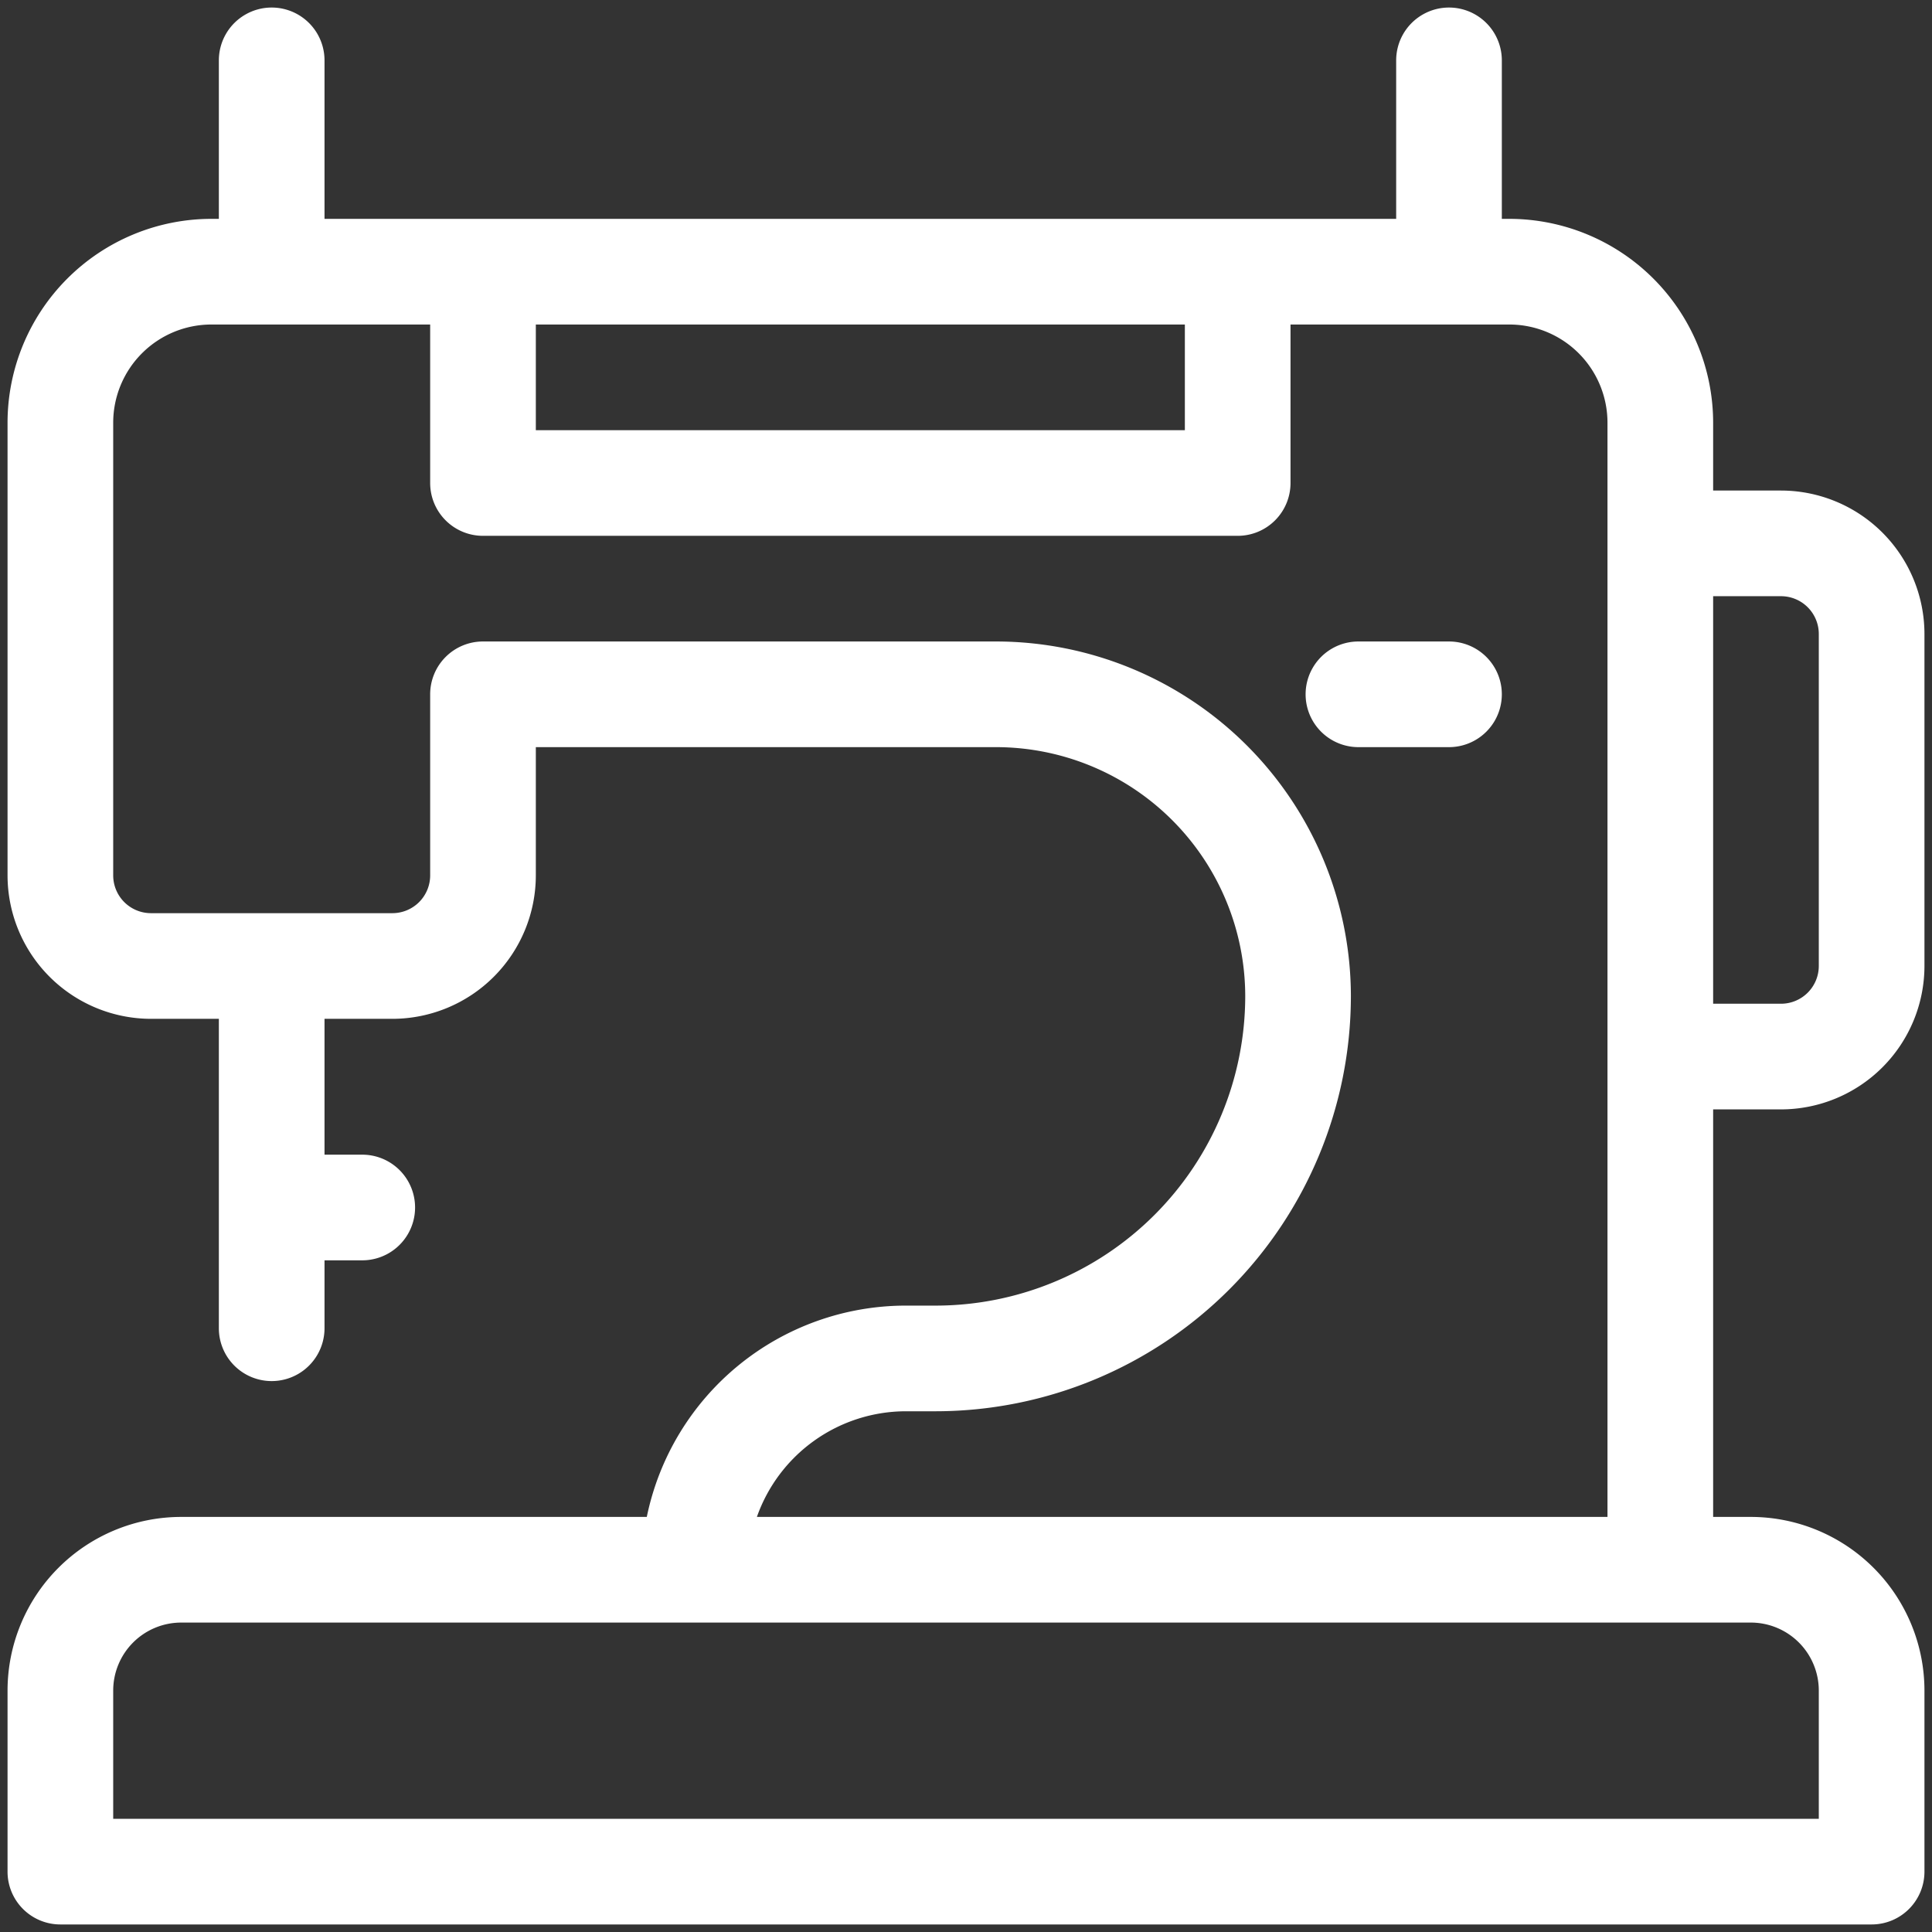 <?xml version="1.0" encoding="UTF-8"?>
<svg fill="#FFFFFF" xmlns="http://www.w3.org/2000/svg" id="Line_Expand" data-name="Line Expand" viewBox="0 0 64 64" width="512" height="512"><rect x="0" y="0" width="64" height="64" fill="#333333" stroke="none"/><path d="M59,36.75A4.756,4.756,0,0,0,63.75,32V21A4.756,4.756,0,0,0,59,16.25H56.75V14A6.758,6.758,0,0,0,50,7.25h-.25V2a1.75,1.75,0,0,0-3.5,0V7.25H10.75V2a1.75,1.75,0,0,0-3.5,0V7.25H7A6.758,6.758,0,0,0,.25,14V29A4.756,4.756,0,0,0,5,33.75H7.25V44a1.75,1.75,0,0,0,3.5,0V41.75H12a1.75,1.75,0,0,0,0-3.5H10.75v-4.5H13A4.756,4.756,0,0,0,17.75,29V24.75H33A8.259,8.259,0,0,1,41.25,33,10.261,10.261,0,0,1,31,43.25H30a8.765,8.765,0,0,0-8.574,7H6A5.756,5.756,0,0,0,.25,56v6A1.749,1.749,0,0,0,2,63.75H62A1.749,1.749,0,0,0,63.75,62V56A5.756,5.756,0,0,0,58,50.25H56.75V36.75Zm-2.25-17H59A1.252,1.252,0,0,1,60.25,21V32A1.252,1.252,0,0,1,59,33.25H56.75Zm-39-9h21.5v3.5H17.75ZM30,46.75h1A13.765,13.765,0,0,0,44.75,33,11.763,11.763,0,0,0,33,21.25H16A1.749,1.749,0,0,0,14.25,23v6A1.252,1.252,0,0,1,13,30.25H5A1.252,1.252,0,0,1,3.75,29V14A3.254,3.254,0,0,1,7,10.75h7.25V16A1.749,1.749,0,0,0,16,17.75H41A1.749,1.749,0,0,0,42.75,16V10.75H50A3.254,3.254,0,0,1,53.25,14V50.25H25.073A5.241,5.241,0,0,1,30,46.75Zm28,7A2.253,2.253,0,0,1,60.25,56v4.25H3.75V56A2.253,2.253,0,0,1,6,53.75Z"/><path d="M48,21.25H45a1.75,1.75,0,0,0,0,3.5h3a1.75,1.75,0,0,0,0-3.5Z"/></svg>
